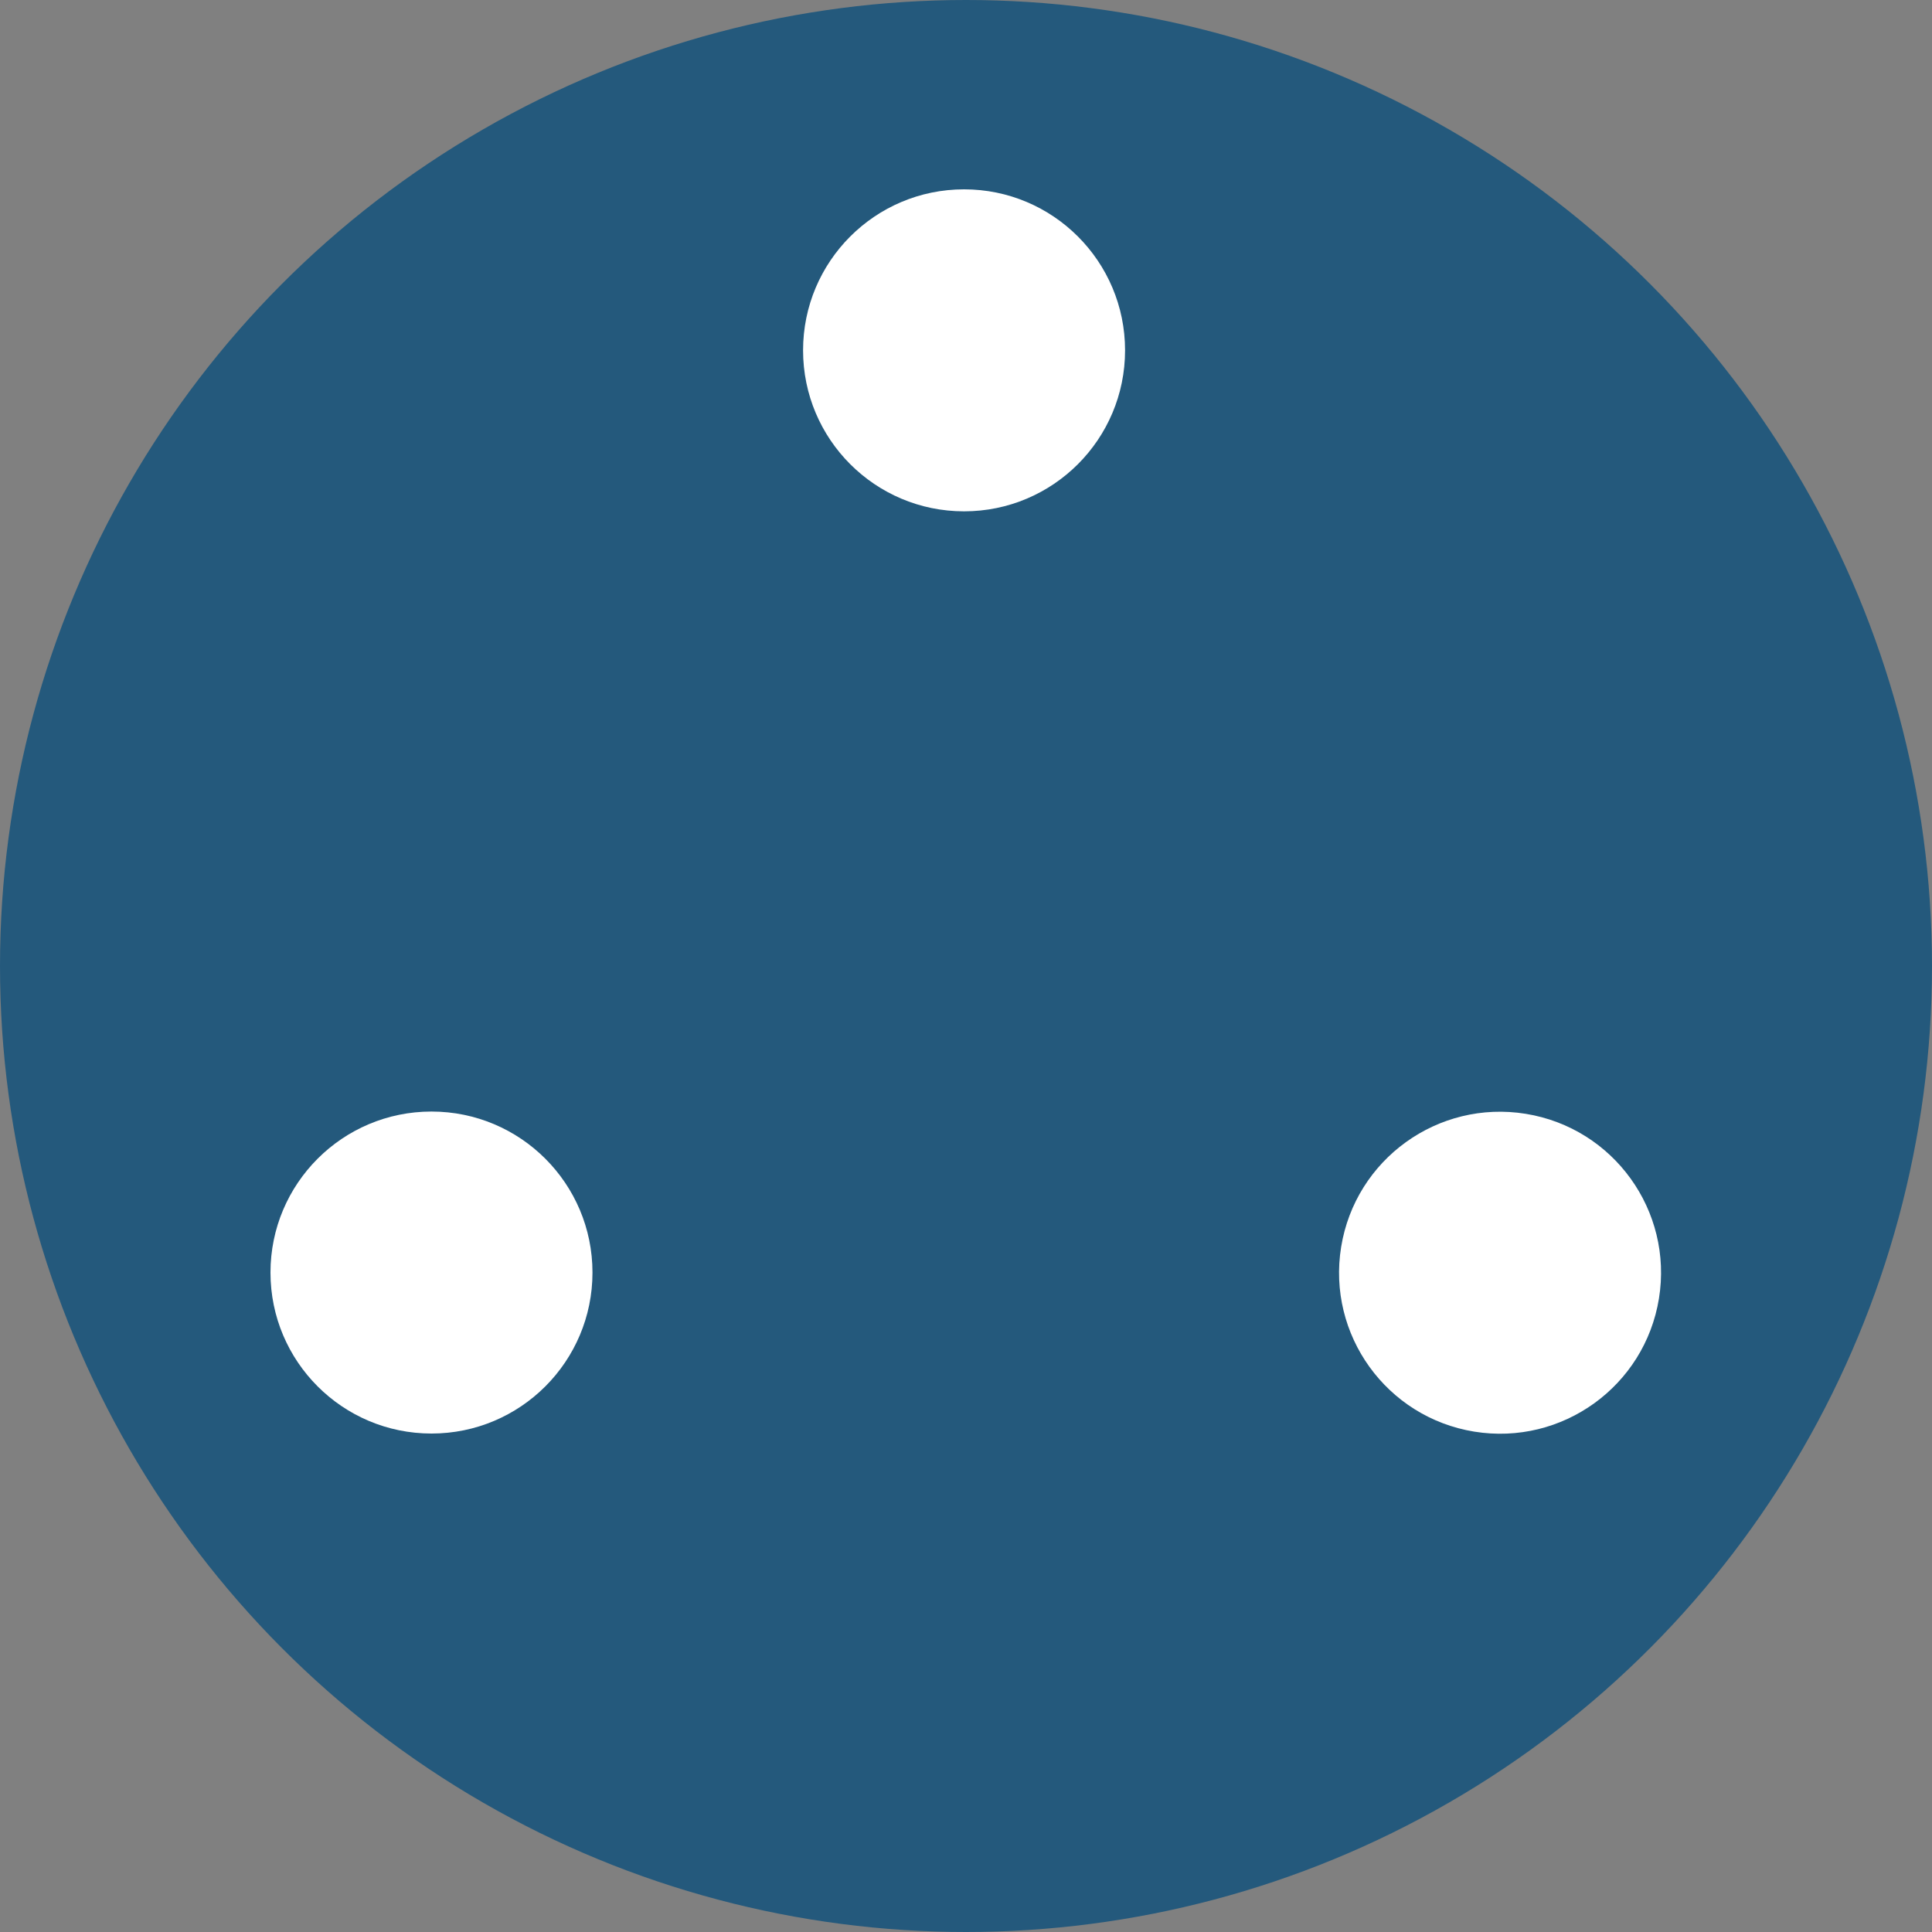 <?xml version="1.0" encoding="utf-8"?>
<!-- Generator: Adobe Illustrator 24.0.3, SVG Export Plug-In . SVG Version: 6.00 Build 0)  -->
<svg version="1.1" id="Layer_1" xmlns="http://www.w3.org/2000/svg" xmlns:xlink="http://www.w3.org/1999/xlink" x="0px" y="0px"
	 viewBox="0 0 300 300" style="enable-background:new 0 0 300 300;" xml:space="preserve">
<rect x="0" y="0" width="300" height="300" fill="#808080" stroke="none"/>
<style type="text/css">
	.st0{fill:#24597C;}
	.st1{fill:#FFFFFF;}
</style>
<circle class="st0" cx="150" cy="150" r="150"/>
<g>
	<circle class="st1" cx="149.7" cy="54.4" r="25"/>
	<circle class="st1" cx="67" cy="197.6" r="25"/>
	<ellipse transform="matrix(0.16 -0.987 0.987 0.16 0.616 395.984)" class="st1" cx="233" cy="197.6" rx="25" ry="25"/>
</g>
</svg>

